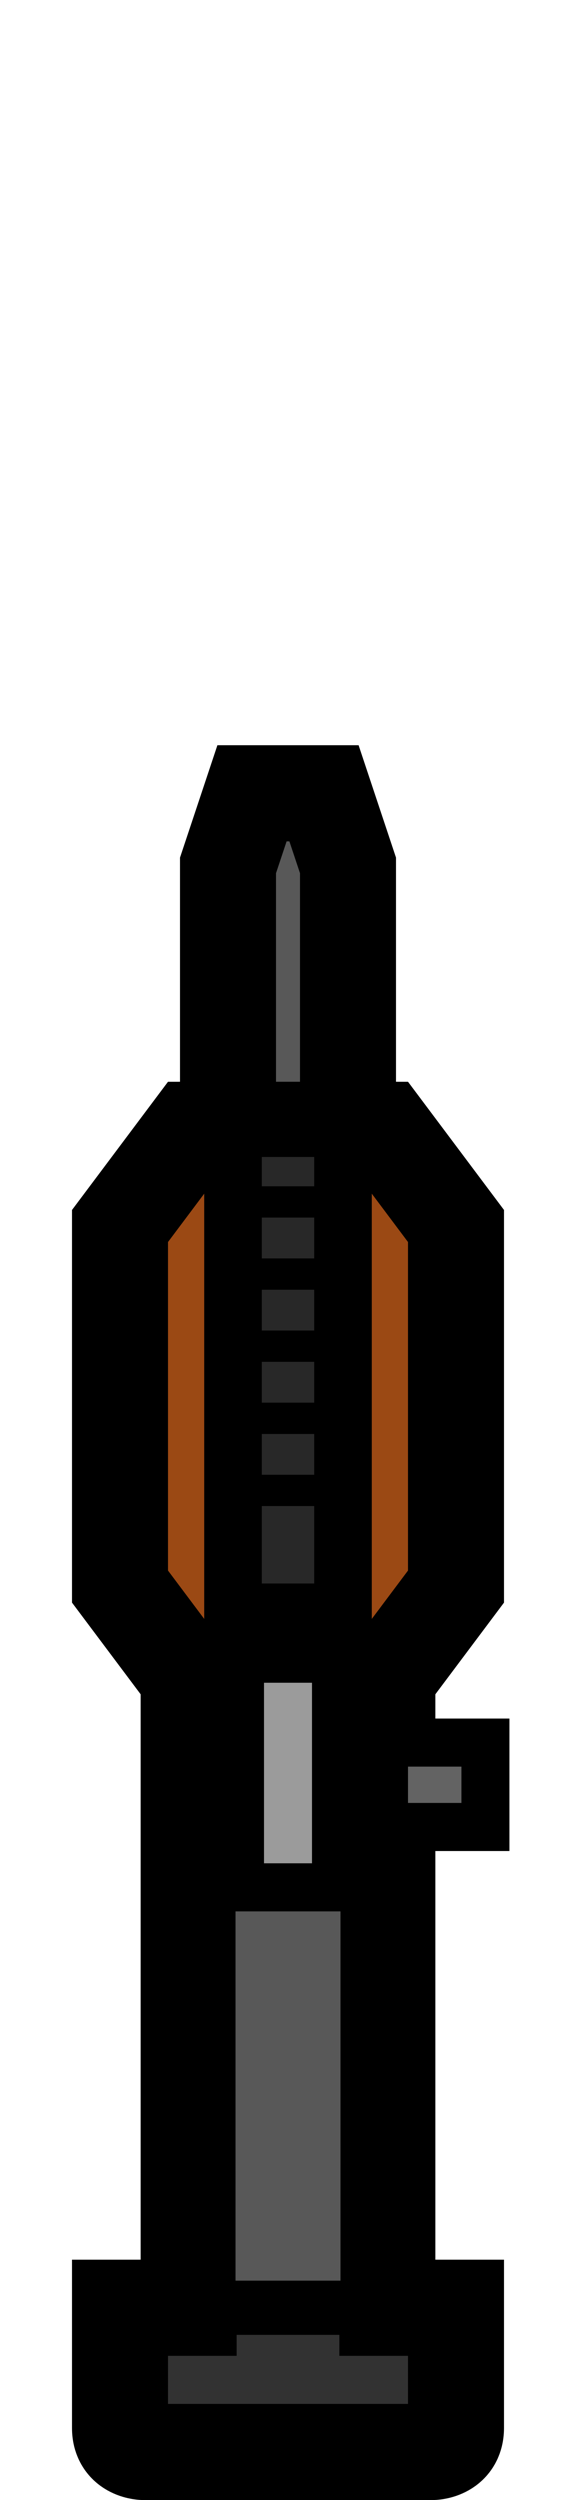 <?xml version="1.0" encoding="UTF-8" standalone="no"?>
<svg
   xmlns:dc="http://purl.org/dc/elements/1.1/"
   xmlns:cc="http://creativecommons.org/ns#"
   xmlns:rdf="http://www.w3.org/1999/02/22-rdf-syntax-ns#"
   xmlns:svg="http://www.w3.org/2000/svg"
   xmlns="http://www.w3.org/2000/svg"
   xmlns:sodipodi="http://sodipodi.sourceforge.net/DTD/sodipodi-0.dtd"
   xmlns:inkscape="http://www.inkscape.org/namespaces/inkscape"
   width="48"
   height="208"
   version="1.1"
   id="svg912"
   sodipodi:docname="gun-groza-01.svg"
   inkscape:version="0.92.2 (5c3e80d, 2017-08-06)">
  <sodipodi:namedview
     pagecolor="#ffffff"
     bordercolor="#666666"
     borderopacity="1"
     objecttolerance="10"
     gridtolerance="10"
     guidetolerance="10"
     inkscape:pageopacity="0"
     inkscape:pageshadow="2"
     inkscape:window-width="1920"
     inkscape:window-height="1017"
     id="namedview914"
     showgrid="true"
     fit-margin-top="1"
     fit-margin-left="1"
     fit-margin-bottom="1"
     fit-margin-right="1"
     inkscape:zoom="2.6279874"
     inkscape:cx="-45.222168"
     inkscape:cy="60.89745"
     inkscape:window-x="1912"
     inkscape:window-y="-8"
     inkscape:window-maximized="1"
     inkscape:current-layer="svg912">
    <inkscape:grid
       type="xygrid"
       id="grid857"
       empspacing="4"
       spacingy="2"
       spacingx="2" />
  </sodipodi:namedview>
  <defs
     id="defs908" />
  <path
     sodipodi:nodetypes="ccccccccccc"
     inkscape:connector-curvature="0"
     id="path872"
     d="m 32.28,132 v 60 H 38 v 10 c 0,2 -2,2 -2,2 H 12 c 0,0 -2,0 -2,-2 v -10 h 5.72 l -2e-6,-60 z"
     style="fill:#323232;fill-opacity:1;stroke:#000000;stroke-width:8;stroke-miterlimit:10;stroke-dasharray:none;stroke-opacity:1"
     clip-path="none" />
  <path
     style="fill:#585858;fill-opacity:1;stroke:#000000;stroke-width:8;stroke-miterlimit:10;stroke-dasharray:none;stroke-opacity:1"
     d="m 27,66 2,6 v 38 H 19 V 72 l 2,-6 z"
     id="path876"
     inkscape:connector-curvature="0"
     sodipodi:nodetypes="ccccccc"
     clip-path="none" />
  <path
     style="fill:#9b4914;fill-opacity:1;stroke:#000000;stroke-width:8;stroke-miterlimit:10;stroke-dasharray:none;stroke-opacity:1"
     d="m 38,102 v 30 l -6,8 H 16 l -6,-8 v -30 l 6,-8 h 16 z"
     id="path854"
     inkscape:connector-curvature="0"
     sodipodi:nodetypes="ccccccccc"
     clip-path="none" />
  <rect
     y="-40.453"
     x="144.978"
     height="8.453"
     width="7.022"
     id="rect1037"
     style="fill:#636363;fill-opacity:1;stroke:#000000;stroke-width:4;stroke-linecap:butt;stroke-linejoin:miter;stroke-miterlimit:10;stroke-dasharray:none;stroke-opacity:1"
     transform="rotate(90)" />
  <rect
     y="-30.629"
     x="150"
     height="13.257"
     width="42"
     id="rect878"
     style="fill:#585858;fill-opacity:1;stroke:#000000;stroke-width:4.51;stroke-linecap:butt;stroke-linejoin:miter;stroke-miterlimit:10;stroke-dasharray:none;stroke-opacity:1"
     transform="rotate(90)"
     clip-path="none" />
  <rect
     transform="rotate(90)"
     style="fill:#9b9b9b;fill-opacity:1;stroke:#000000;stroke-width:4;stroke-linecap:butt;stroke-linejoin:miter;stroke-miterlimit:10;stroke-dasharray:none;stroke-opacity:1"
     id="rect862"
     width="19.022"
     height="8"
     x="138"
     y="-28" />
  <path
     clip-path="none"
     sodipodi:nodetypes="ccccc"
     inkscape:connector-curvature="0"
     id="path874"
     d="M 28.583,93.858 V 134.142 H 19.417 V 93.858 Z"
     style="fill:#282828;fill-opacity:1;stroke:#000000;stroke-width:4.798;stroke-miterlimit:10;stroke-dasharray:none;stroke-opacity:1" />
  <path
     style="fill:none;stroke:#000000;stroke-width:2.598;stroke-linecap:butt;stroke-linejoin:miter;stroke-miterlimit:4;stroke-dasharray:none;stroke-opacity:1"
     d="M 18,100 H 30"
     id="path931"
     inkscape:connector-curvature="0" />
  <path
     inkscape:connector-curvature="0"
     id="path933"
     d="M 18,106 H 30"
     style="fill:none;stroke:#000000;stroke-width:2.598;stroke-linecap:butt;stroke-linejoin:miter;stroke-miterlimit:4;stroke-dasharray:none;stroke-opacity:1" />
  <path
     style="fill:none;stroke:#000000;stroke-width:2.598;stroke-linecap:butt;stroke-linejoin:miter;stroke-miterlimit:4;stroke-dasharray:none;stroke-opacity:1"
     d="M 18,112 H 30"
     id="path935"
     inkscape:connector-curvature="0" />
  <path
     inkscape:connector-curvature="0"
     id="path937"
     d="M 18,118 H 30"
     style="fill:none;stroke:#000000;stroke-width:2.598;stroke-linecap:butt;stroke-linejoin:miter;stroke-miterlimit:4;stroke-dasharray:none;stroke-opacity:1" />
  <path
     style="fill:none;stroke:#000000;stroke-width:2.598;stroke-linecap:butt;stroke-linejoin:miter;stroke-miterlimit:4;stroke-dasharray:none;stroke-opacity:1"
     d="M 18,124 H 30"
     id="path939"
     inkscape:connector-curvature="0" />
  <path
     inkscape:connector-curvature="0"
     id="path945"
     d="M 18,100 H 30"
     style="fill:none;stroke:#000000;stroke-width:2.598;stroke-linecap:butt;stroke-linejoin:miter;stroke-miterlimit:4;stroke-dasharray:none;stroke-opacity:1" />
  <path
     style="fill:none;stroke:#000000;stroke-width:2.598;stroke-linecap:butt;stroke-linejoin:miter;stroke-miterlimit:4;stroke-dasharray:none;stroke-opacity:1"
     d="M 18,106 H 30"
     id="path947"
     inkscape:connector-curvature="0" />
  <path
     inkscape:connector-curvature="0"
     id="path949"
     d="M 18,112 H 30"
     style="fill:none;stroke:#000000;stroke-width:2.598;stroke-linecap:butt;stroke-linejoin:miter;stroke-miterlimit:4;stroke-dasharray:none;stroke-opacity:1" />
  <path
     style="fill:none;stroke:#000000;stroke-width:2.598;stroke-linecap:butt;stroke-linejoin:miter;stroke-miterlimit:4;stroke-dasharray:none;stroke-opacity:1"
     d="M 18,118 H 30"
     id="path951"
     inkscape:connector-curvature="0" />
  <path
     inkscape:connector-curvature="0"
     id="path953"
     d="M 18,124 H 30"
     style="fill:none;stroke:#000000;stroke-width:2.598;stroke-linecap:butt;stroke-linejoin:miter;stroke-miterlimit:4;stroke-dasharray:none;stroke-opacity:1" />
</svg>
